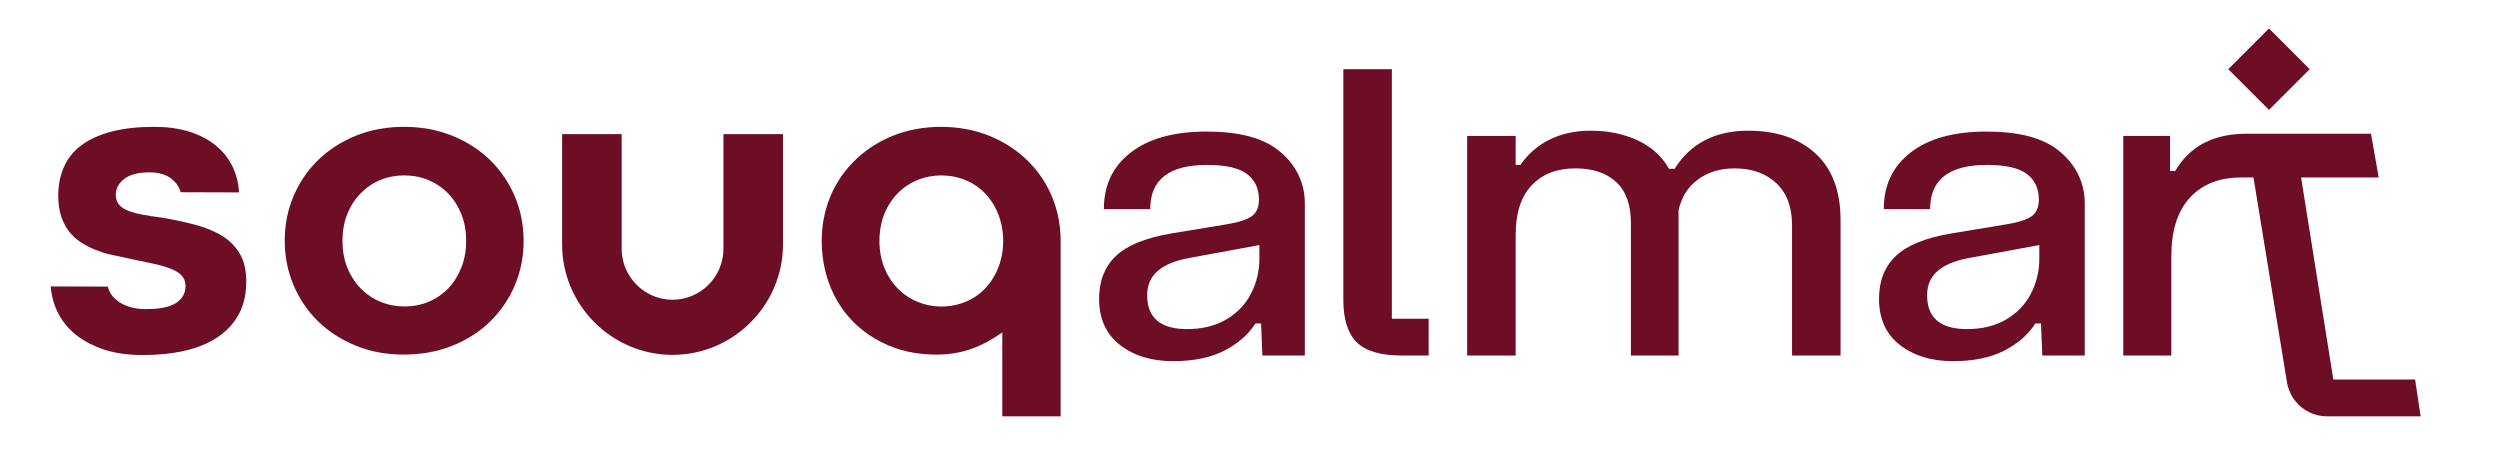 <?xml version="1.0" encoding="UTF-8"?>
<svg id="Layer_1" data-name="Layer 1" xmlns="http://www.w3.org/2000/svg" viewBox="0 0 1997.39 366.25">
  <defs>
    <style>
      .cls-1 {
        fill: #6d0d26;
      }
    </style>
  </defs>
  <g>
    <path class="cls-1" d="M86.13,228.98c1.27,5.25,4.58,9.39,9.3,12.47,6.26,4.09,13.71,5.51,21.08,5.51s16.95-.65,23.4-4.43c5.27-3.09,8.31-7.81,8.31-13.98,0-3.75-1.35-6.96-4.16-9.46l-.08-.07c-2.91-2.43-6.61-4.08-10.19-5.27-4.83-1.7-10.03-2.9-15.12-3.9-6.71-1.32-13.38-2.8-20.06-4.25-3.75-.81-7.52-1.56-11.26-2.44-3.99-.93-7.89-2.24-11.68-3.8-3.9-1.61-7.64-3.54-11.17-5.84-3.53-2.29-6.56-5.16-9.19-8.44-2.86-3.57-4.93-7.7-6.38-12.03-1.78-5.35-2.39-11.17-2.39-16.79,0-7.96,1.36-15.73,4.61-23.02,3.07-6.87,7.69-12.54,13.71-17.06,7-5.26,15.41-8.68,23.82-10.93,11.11-2.97,23.02-3.91,34.48-3.91,9.72,0,19.56,1.09,28.84,4.1,7.78,2.52,15.08,6.23,21.31,11.55,5.69,4.86,10.13,10.77,13.17,17.6,2.73,6.11,4.16,12.52,4.52,19.13l-46.69-.15c-1.05-4.12-3.48-7.56-6.88-10.38-5.04-4.18-11.61-5.5-18.01-5.5s-14.52.91-20.01,5.13c-4.21,3.23-7.08,7.6-6.91,13.03,0,2.8.83,5.55,2.72,7.78l.05.06c1.99,2.25,4.73,3.78,7.52,4.83,3.52,1.39,7.46,2.3,11.23,3.01,5.19.98,10.46,1.71,15.69,2.42,8.76,1.47,17.56,3.35,26.26,5.64,7.5,1.97,14.82,4.79,21.45,8.84,5.91,3.61,10.61,8.3,14.15,14.25,3.95,6.64,5.19,14.64,5.19,22.26,0,9.05-1.6,18.04-5.95,26.05-4.03,7.41-9.62,13.46-16.61,18.19-7.84,5.3-16.77,8.74-25.96,10.89-11.04,2.58-22.45,3.59-33.77,3.59s-23.26-1.27-33.94-5.27c-8.33-3.12-16.39-7.43-22.92-13.54-5.65-5.28-10.1-11.46-13.01-18.64-2.26-5.58-3.69-11.39-4.08-17.37l45.61.15Z"/>
    <path class="cls-1" d="M418.36,192.38c0,12.22-2.21,24.11-6.97,35.39-4.62,10.95-11.17,20.62-19.63,28.96-8.68,8.56-18.99,14.92-30.28,19.46-12.46,5.01-25.67,7.11-39.06,7.11s-26.16-2.19-38.39-7.22c-11.21-4.61-21.35-10.98-30.02-19.48-8.43-8.26-14.91-17.96-19.5-28.83-4.76-11.26-7.03-23.16-7.03-35.39s2.19-24.09,6.91-35.34c4.61-10.97,11.08-20.61,19.56-28.95,8.67-8.53,18.84-14.92,30.07-19.53,12.33-5.06,25.45-7.22,38.74-7.22s26.44,2.16,38.81,7.22c11.25,4.6,21.51,10.97,30.18,19.53,8.45,8.34,15,18.01,19.63,28.96,4.75,11.24,6.97,23.13,6.97,35.33ZM277.43,213.69c2.46,6.19,5.98,11.83,10.63,16.61,4.52,4.65,9.82,8.29,15.81,10.79,6.15,2.56,12.6,3.76,19.26,3.76s13.22-1.18,19.38-3.76c5.96-2.49,11.19-6.09,15.65-10.75,4.58-4.78,8-10.4,10.44-16.55,2.71-6.84,3.85-14.14,3.85-21.48s-1.16-14.43-3.85-21.19c-2.44-6.14-5.9-11.73-10.51-16.49-4.5-4.65-9.79-8.24-15.76-10.74-6.16-2.58-12.72-3.76-19.38-3.76s-13.11,1.2-19.26,3.76c-5.98,2.49-11.19,6.1-15.7,10.73-4.64,4.76-8.12,10.33-10.57,16.5-2.69,6.76-3.79,13.94-3.79,21.19s1.09,14.56,3.79,21.37Z"/>
    <path class="cls-1" d="M625.57,195.3c0,48.52-39.71,88.23-88.24,88.23s-88.23-39.71-88.23-88.23v-88.12h47.58v91.65c0,22.37,18.29,40.66,40.65,40.66s40.66-18.29,40.66-40.66v-91.65h47.58v88.12Z"/>
    <path class="cls-1" d="M800.78,265.63l-5.19,3.4c-13.89,9.1-29.15,14.15-45.86,14.28-13.71.1-26.88-1.83-39.55-7.19-10.88-4.6-20.63-10.98-28.89-19.44-16.78-17.17-24.77-40.48-24.77-64.28,0-37.87,21.59-69.46,56.55-83.82,23.57-9.68,53.97-9.63,77.55,0,34.97,14.29,56.78,45.92,56.78,83.82v140.24h-46.61v-67.01ZM751.98,140.17c-20.68,0-37.89,11.81-45.53,30.99-5.09,12.78-5.09,29.78,0,42.56,4.95,12.43,14.09,22.18,26.48,27.36,11.12,4.65,23.88,5.09,35.31,1.25,7.19-2.41,13.72-6.46,18.95-11.96,7.24-7.61,11.94-17.8,13.55-28.15,4.97-31.99-14.75-62.05-48.76-62.05Z"/>
  </g>
  <g>
    <path class="cls-1" d="M977.98,280.24c-10.96,5.54-24.52,8.31-40.67,8.31-17.3,0-31.49-4.33-42.57-12.98-11.08-8.65-16.61-20.94-16.61-36.86,0-14.3,4.5-25.72,13.5-34.26,9-8.53,23.88-14.54,44.64-18l43.95-7.27c9.69-1.61,16.38-3.81,20.07-6.58,3.69-2.77,5.54-7.15,5.54-13.15,0-8.77-3.17-15.57-9.52-20.42-6.35-4.85-17.02-7.27-32.01-7.27-30.23,0-45.34,11.76-45.34,35.3h-37.03c0-19.15,7.21-34.26,21.63-45.34,14.42-11.08,34.55-16.61,60.39-16.61s44.7,4.96,57.28,14.88c12.57,9.92,21.05,23.88,21.28,41.87v122.17h-33.92l-1.04-25.61h-4.5c-5.77,9-14.14,16.27-25.09,21.8ZM948.38,262.93c12.23,0,22.72-2.6,31.5-7.79,8.76-5.19,15.34-12.11,19.73-20.76,4.38-8.65,6.58-17.82,6.58-27.52v-11.07l-56.41,10.38c-11.08,2.08-19.38,5.54-24.92,10.38-5.54,4.85-8.31,11.31-8.31,19.38,0,18,10.61,27,31.84,27Z"/>
    <path class="cls-1" d="M1601.1,280.24c-10.96,5.54-24.52,8.31-40.67,8.31-17.3,0-31.49-4.33-42.57-12.98-11.08-8.65-16.61-20.94-16.61-36.86,0-14.3,4.5-25.72,13.5-34.26,9-8.53,23.88-14.54,44.64-18l43.95-7.27c9.69-1.61,16.38-3.81,20.07-6.58,3.69-2.77,5.54-7.15,5.54-13.15,0-8.77-3.17-15.57-9.52-20.42-6.35-4.85-17.02-7.27-32.01-7.27-30.23,0-45.34,11.76-45.34,35.3h-37.03c0-19.15,7.21-34.26,21.63-45.34,14.42-11.08,34.55-16.61,60.39-16.61s44.7,4.96,57.28,14.88c12.57,9.92,21.05,23.88,21.28,41.87v122.17h-33.92l-1.04-25.61h-4.5c-5.77,9-14.14,16.27-25.09,21.8ZM1571.51,262.93c12.23,0,22.72-2.6,31.5-7.79,8.76-5.19,15.34-12.11,19.73-20.76,4.38-8.65,6.58-17.82,6.58-27.52v-11.07l-56.41,10.38c-11.08,2.08-19.38,5.54-24.92,10.38-5.54,4.85-8.31,11.31-8.31,19.38,0,18,10.61,27,31.84,27Z"/>
    <path class="cls-1" d="M1112.02,254.63h29.42v29.42h-21.11c-17.3,0-29.48-3.57-36.51-10.73-7.04-7.15-10.55-18.34-10.55-33.57V55.28h38.76v199.35Z"/>
    <path class="cls-1" d="M1172.19,108.58h38.76v23.19h3.81c6-8.77,13.78-15.51,23.36-20.25,9.57-4.73,20.47-7.1,32.7-7.1,14.07,0,26.65,2.59,37.72,7.79,11.07,5.19,19.38,12.75,24.92,22.67h4.5c12.69-20.3,32.3-30.46,58.84-30.46,22.61,0,40.55,6.12,53.82,18.34,13.27,12.23,19.9,29.88,19.9,52.95v108.33h-38.76v-104.17c0-14.54-4.21-25.72-12.63-33.57-8.42-7.84-19.55-11.77-33.4-11.77-11.31,0-21,2.94-29.07,8.83-8.08,5.88-13.27,14.14-15.57,24.74v115.94h-38.07v-105.9c0-14.54-3.93-25.44-11.77-32.71-7.85-7.27-18.69-10.9-32.53-10.9-14.77,0-26.42,4.5-34.95,13.5-8.54,9-12.81,22.15-12.81,39.45v96.56h-38.76V108.58Z"/>
    <path class="cls-1" d="M1795.02,106.85h99.31l6.14,34.95h-109.95c-17.3,0-30.92,5.36-40.84,16.09-9.92,10.73-14.88,26.36-14.88,46.9v79.25h-38.42V108.58h37.38v28.03h4.15c11.53-19.84,30.57-29.77,57.1-29.77Z"/>
    <path class="cls-1" d="M1799.62,136.96h-34.95,0c.19-15.73,13-28.38,28.73-28.38h87.79v28.38h-43.49l26.53,166.27h65.33l4.42,29.42h-74.67c-15.96,0-29.57-11.56-32.14-27.31l-27.54-168.37Z"/>
  </g>
  <rect class="cls-1" x="1789.81" y="32.28" width="46" height="46" transform="translate(570.05 -1265.66) rotate(45)"/>
</svg>